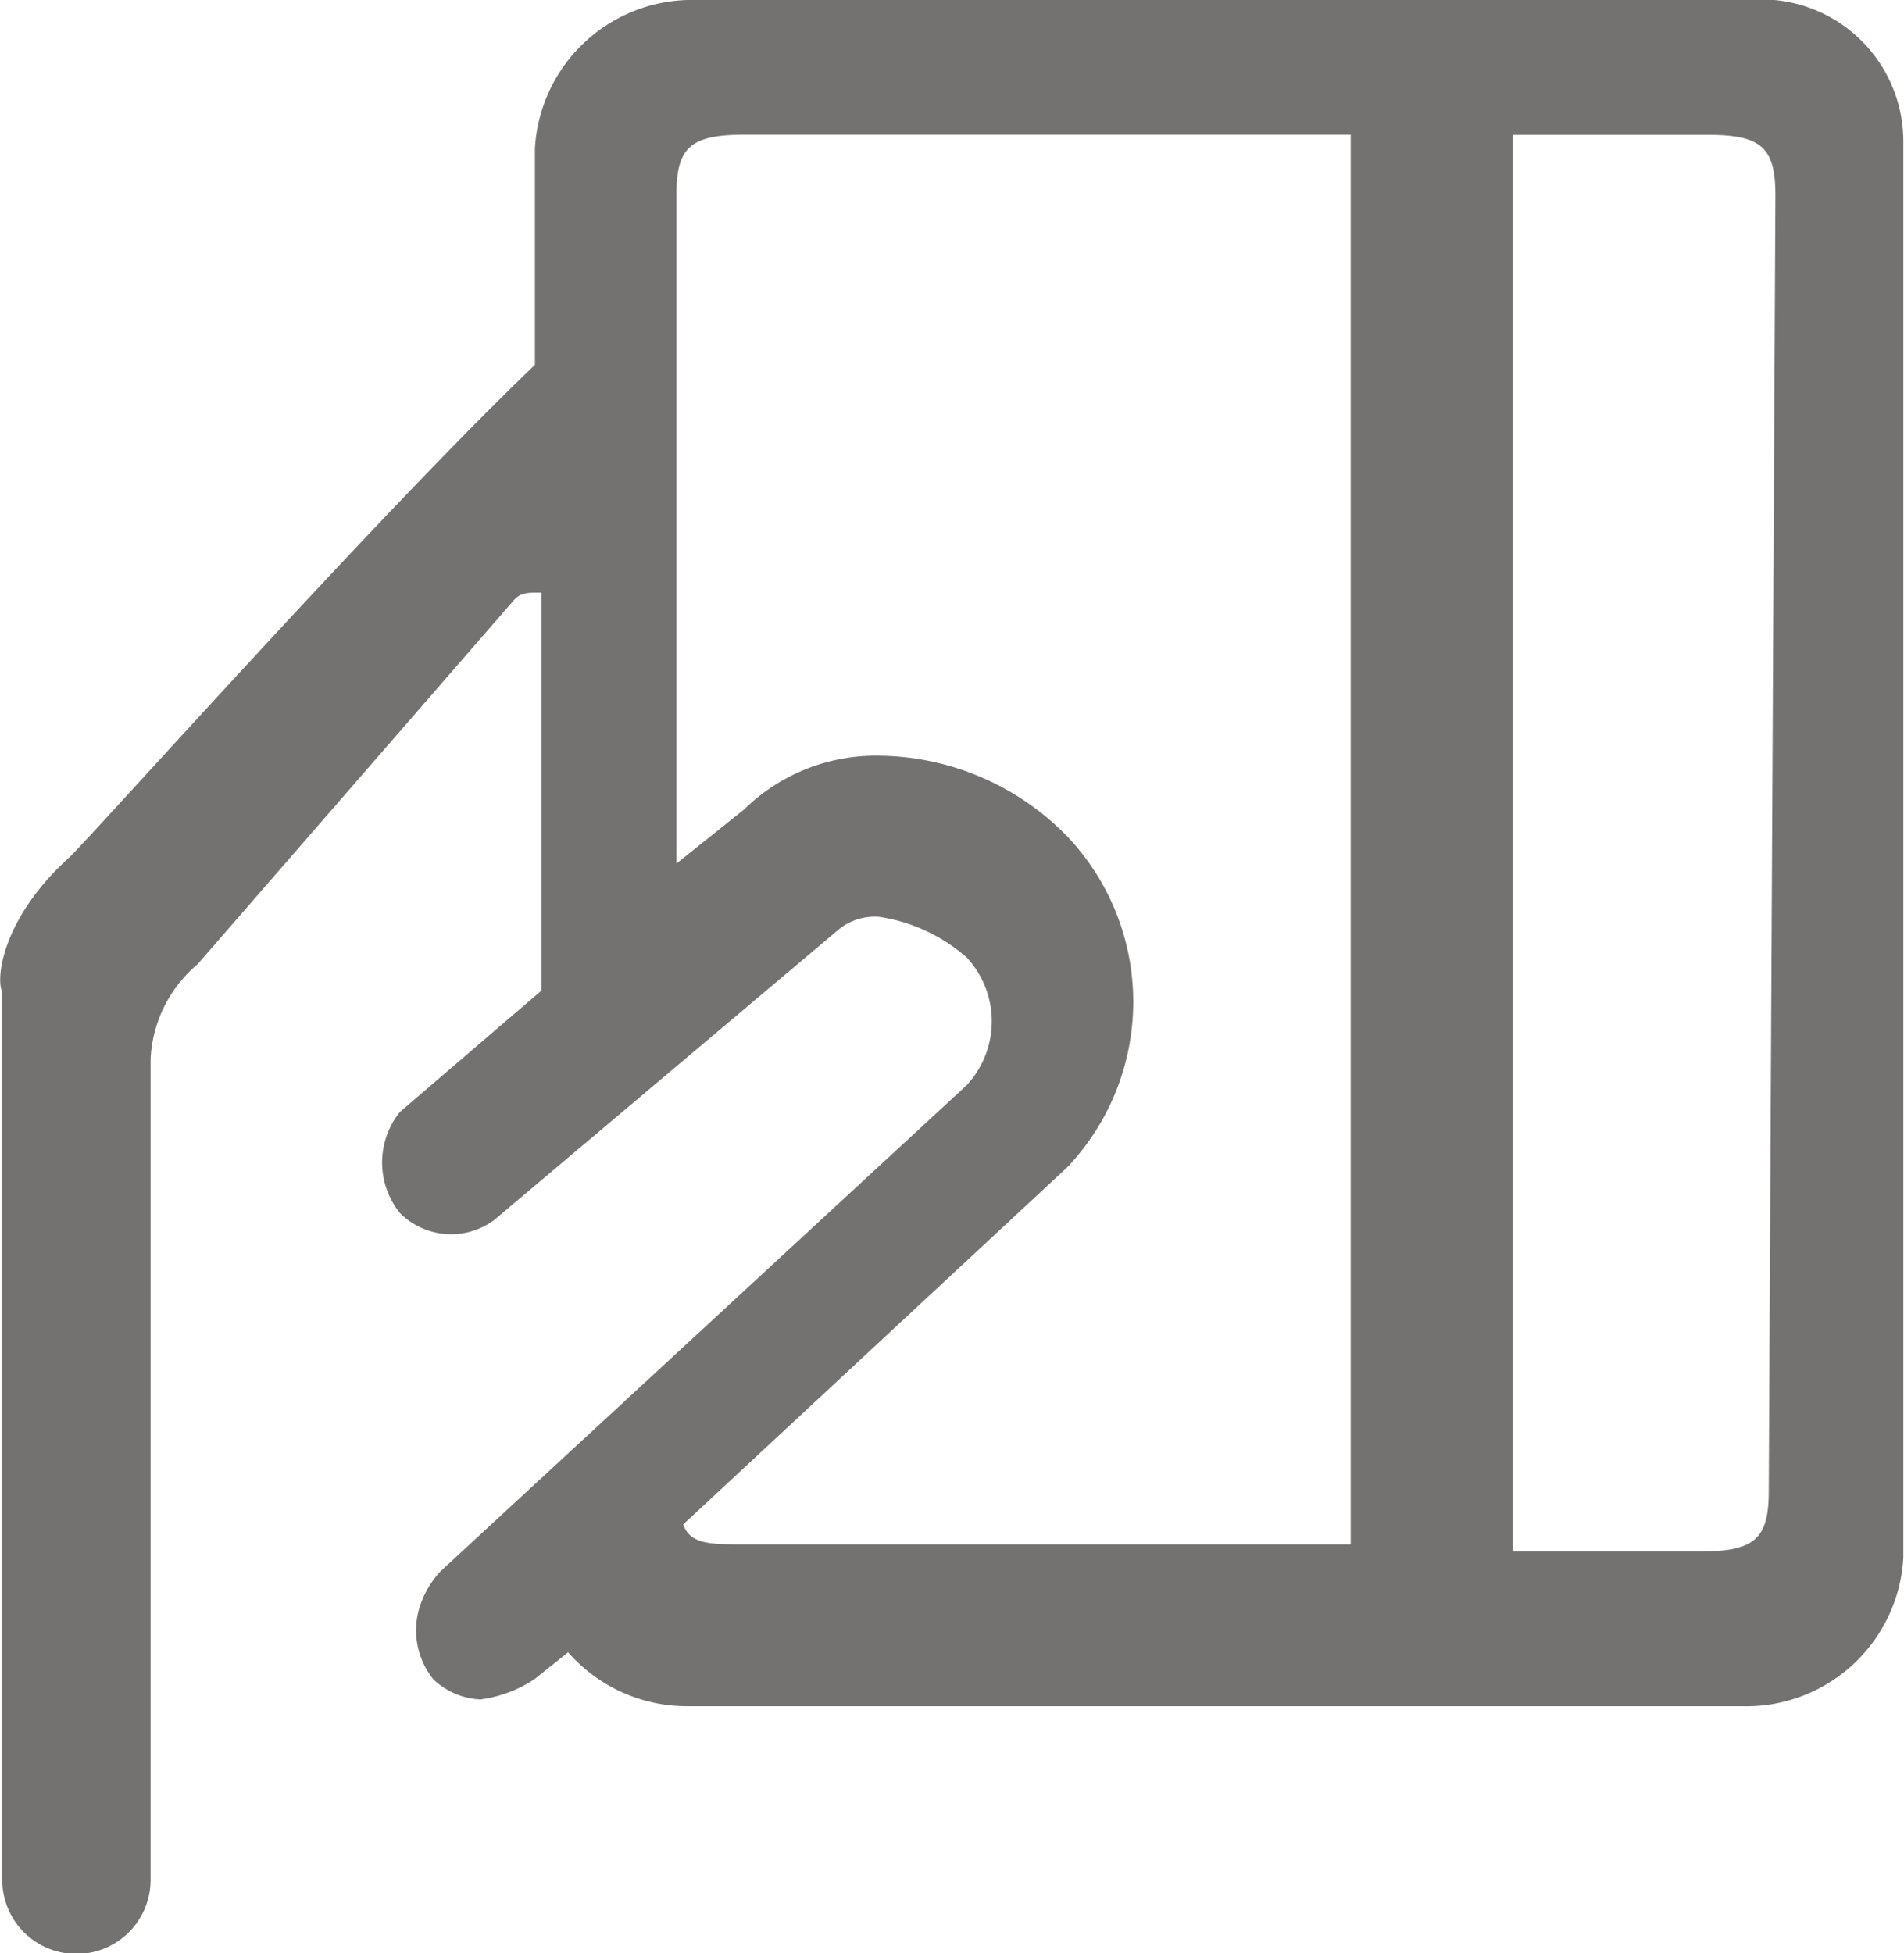 <svg id="noun_pay_2911346" xmlns="http://www.w3.org/2000/svg" width="14.615" height="14.992" viewBox="0 0 14.615 14.992">
  <path id="Path_1586" data-name="Path 1586" d="M23.391,11.6H15.317a1.208,1.208,0,0,0-1.242,1.139V14.4c-1.19,1.139-3.313,3.52-3.571,3.778-.518.466-.569.932-.518,1.035v6.814a.569.569,0,0,0,1.139,0v-6.3A1.014,1.014,0,0,1,11.486,19h0l2.433-2.8h0c.052-.052.1-.052.207-.052v3.054l-1.087.932h0a.618.618,0,0,0,0,.776.555.555,0,0,0,.725.052h0l2.64-2.226h0a.438.438,0,0,1,.311-.1,1.32,1.32,0,0,1,.673.311.72.72,0,0,1,0,.983L13.35,23.66h0a.729.729,0,0,0-.155.259.6.6,0,0,0,.1.569.559.559,0,0,0,.362.155.988.988,0,0,0,.414-.155l.259-.207a1.212,1.212,0,0,0,.932.414h8.075a1.208,1.208,0,0,0,1.242-1.139V12.687A1.09,1.09,0,0,0,23.391,11.6ZM15.213,23.3l2.95-2.743h0a1.845,1.845,0,0,0,0-2.536,2.044,2.044,0,0,0-1.449-.621h0a1.445,1.445,0,0,0-1.035.414h0l-.518.414V13.1c0-.362.1-.466.518-.466h4.658V23.453H15.679c-.259,0-.414,0-.466-.155Zm8.333-.259c0,.362-.1.466-.518.466H21.579V12.635h1.5c.414,0,.518.1.518.466Z" transform="translate(-9.969 -11.6)" fill="#747171"/>
</svg>
